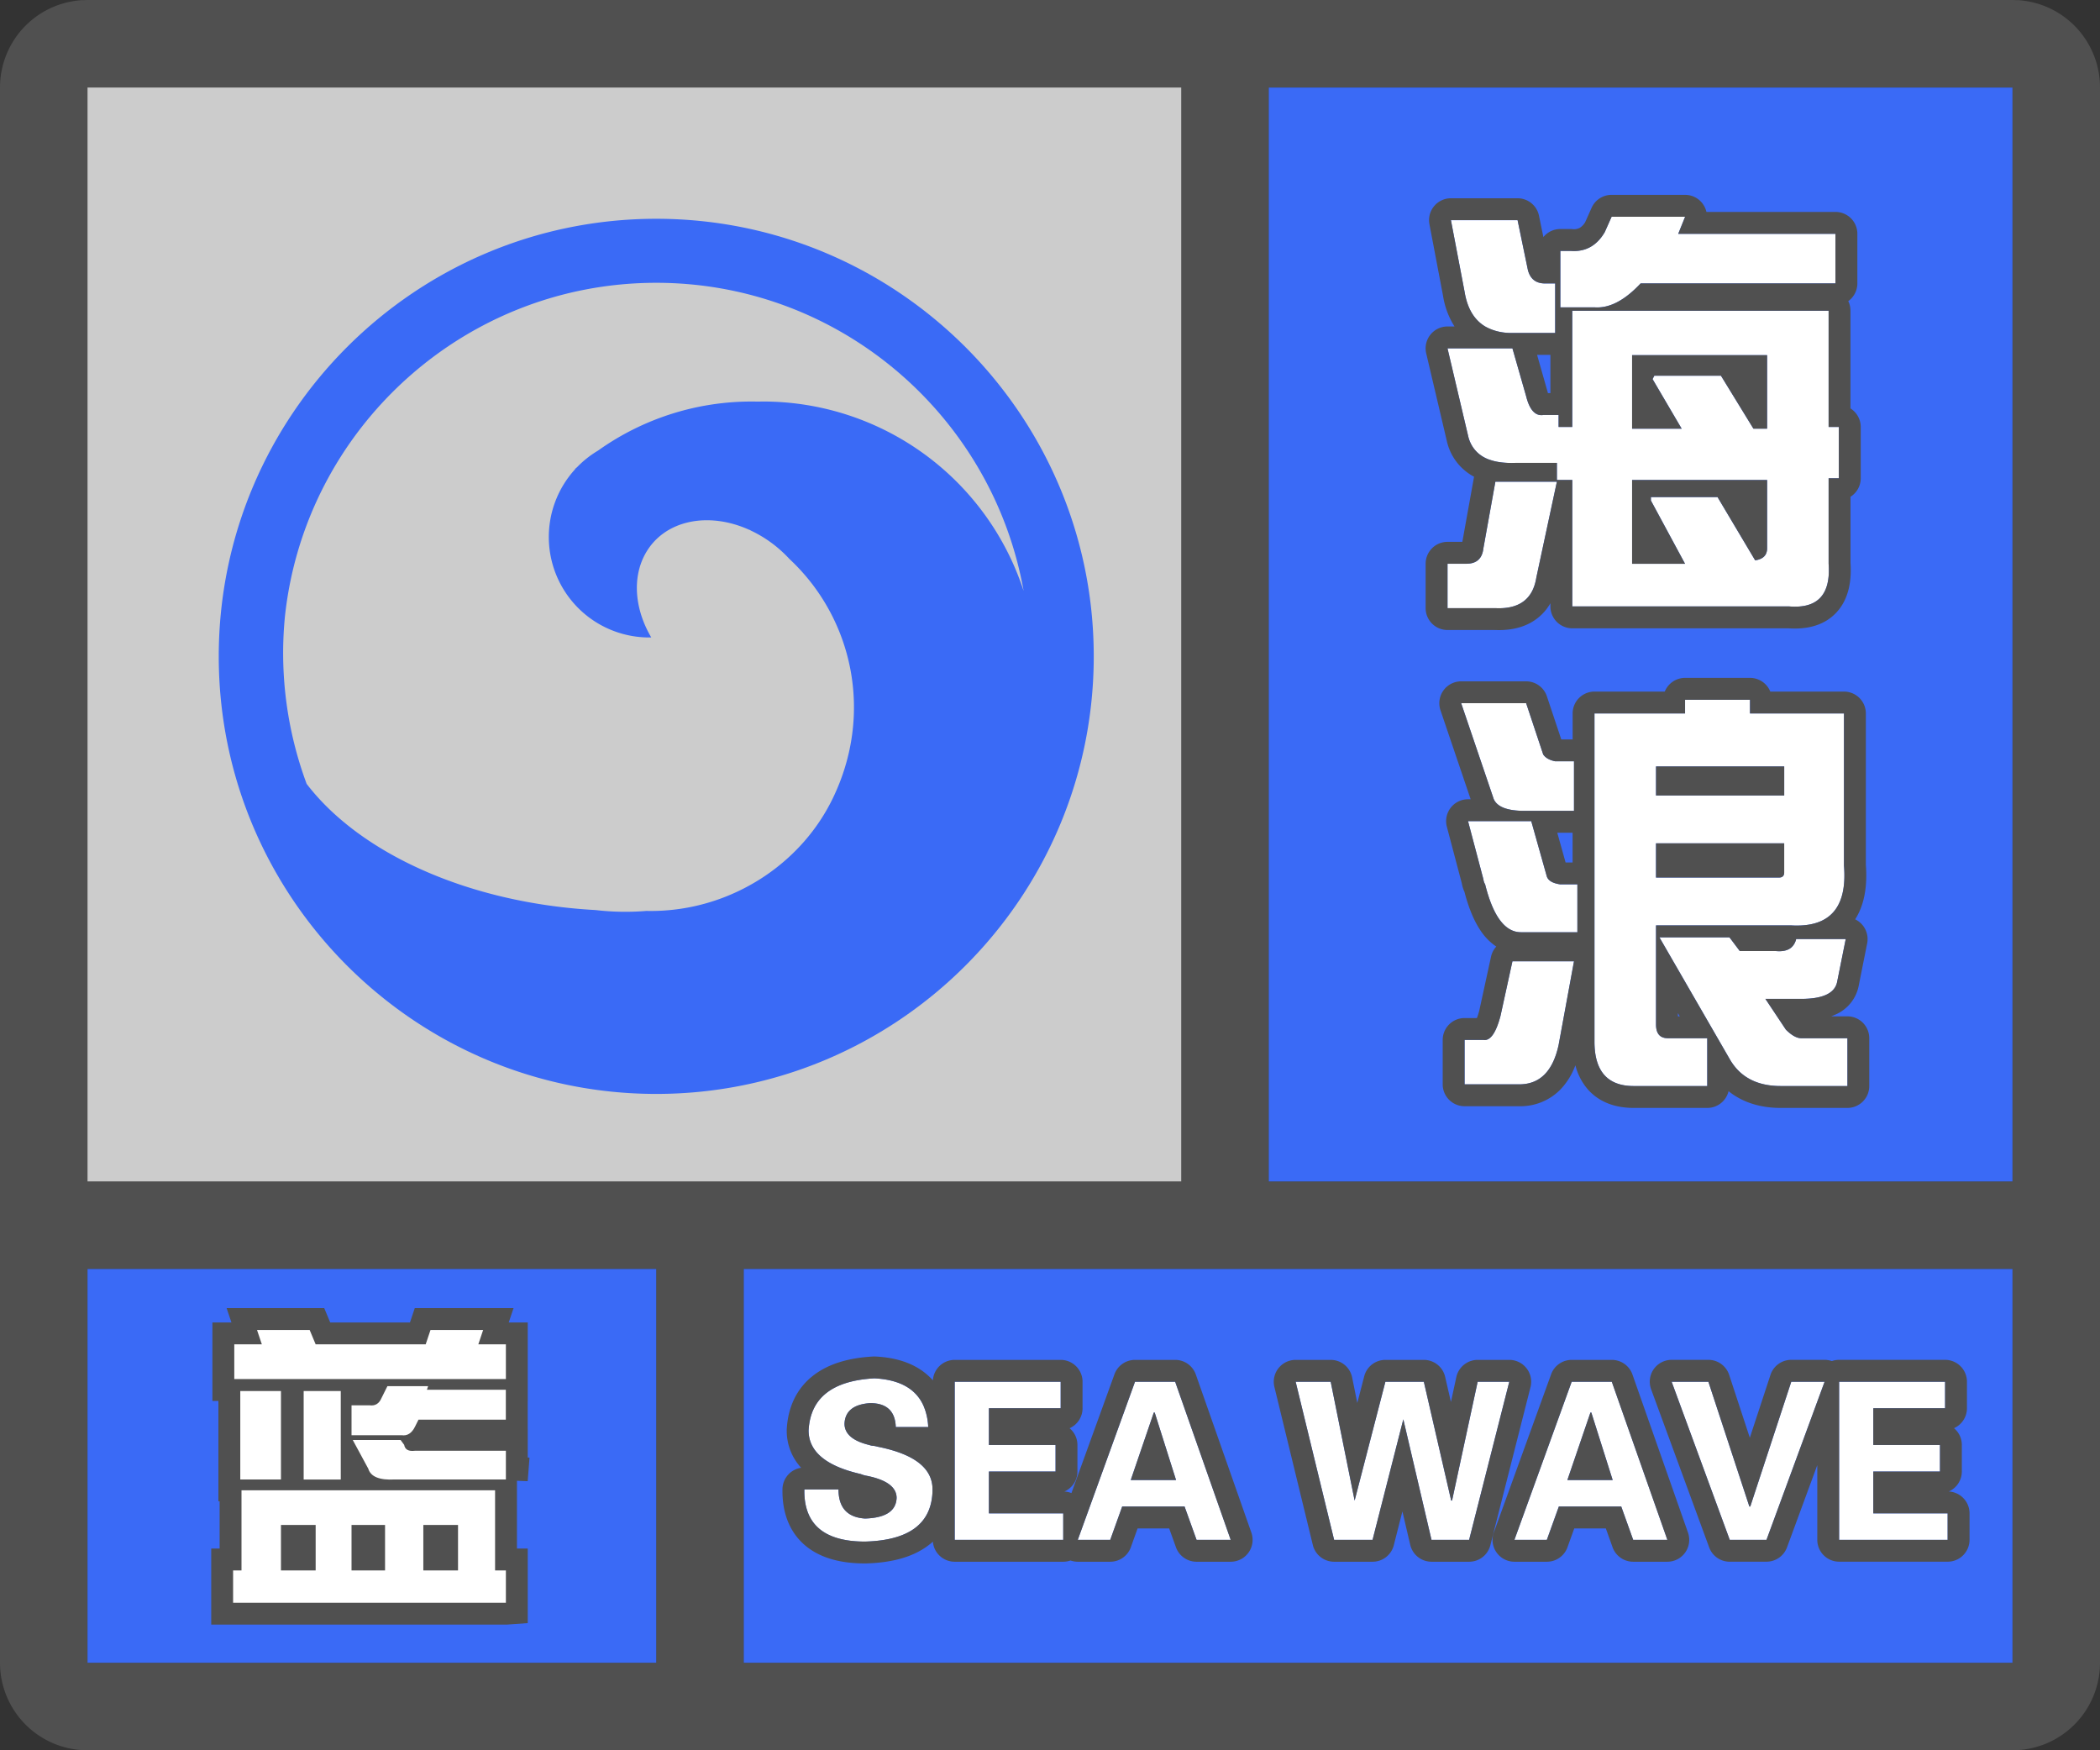 <svg width="48" height="40" fill="none" xmlns="http://www.w3.org/2000/svg"><rect width="100%" height="100%" fill="#333333" stroke="none"/><g clip-path="url(#a)"><path fill-rule="evenodd" clip-rule="evenodd" d="M0 38a2 2 0 0 0 2 2h44a2 2 0 0 0 2-2V2A2 2 0 0 0 46.15.005L46 0H2l-.15.005A2 2 0 0 0 0 2v36ZM27 2H2v25h25V2ZM2 29v9h13v-9H2Zm15 9h29v-9H17v9Zm29-11V2H29v25h17Z" fill="#505050"/></g><path fill="#3A6AF6" d="M2 29h13v9H2z"/><path fill-rule="evenodd" clip-rule="evenodd" d="M11.563 31.516v-.793h-.63l.11-.328H9.84l-.11.328H7.215l-.137-.328H5.875l.11.328h-.63v.793h6.207ZM9.183 32.8c.128.018.228-.046.301-.192l.082-.164h1.996v-.683H9.758l.027-.082h-.93l-.136.273c-.055.128-.146.182-.274.164h-.41v.684h1.149Zm-2.761-1.012v2.023h-.93V31.79h.93Zm1.367 2.023V31.79h-.848v2.023h.848Zm3.774 0H9.02c-.347.019-.547-.063-.602-.246l-.355-.656h1.093l.082.11c.019.109.1.154.246.136h2.079v.657Zm0 2.817v-.738h-.247v-1.832H5.52v1.832h-.192v.738h6.234Zm-5.141-.738h.793v-1.04h-.793v1.04Zm1.613 0v-1.04h.766v1.04h-.766Zm1.64 0h.794v-1.04h-.793v1.04Z" fill="#fff" stroke="#505050"/><path fill-rule="evenodd" clip-rule="evenodd" d="M11.563 31.516v-.793h-.63l.11-.328H9.84l-.11.328H7.215l-.137-.328H5.875l.11.328h-.63v.793h6.207ZM9.183 32.8c.128.018.228-.046.301-.192l.082-.164h1.996v-.683H9.758l.027-.082h-.93l-.136.273c-.055.128-.146.182-.274.164h-.41v.684h1.149Zm-2.761-1.012v2.023h-.93V31.79h.93Zm1.367 2.023V31.79h-.848v2.023h.848Zm3.774 0H9.02c-.347.019-.547-.063-.602-.246l-.355-.656h1.093l.082.11c.019.109.1.154.246.136h2.079v.657Zm0 2.817v-.738h-.247v-1.832H5.52v1.832h-.192v.738h6.234Zm-5.141-.738h.793v-1.04h-.793v1.04Zm1.613 0v-1.04h.766v1.04h-.766Zm1.64 0h.794v-1.04h-.793v1.04Z" fill="#fff"/><path fill="#CCC" d="M2 2h25v25H2z"/><path d="M15 5C9.486 5 5 9.486 5 15s4.486 10 10 10 10-4.486 10-10S20.514 5 15 5Zm2.441 4.176-.128.002a6.04 6.04 0 0 0-3.644 1.12 2.3 2.3 0 0 0-.477.377l-.046.04v.008a2.296 2.296 0 0 0 1.74 3.845c-.37-.628-.446-1.35-.136-1.912.425-.768 1.434-.976 2.38-.546v-.004l.034.02c.332.157.63.377.88.648 1.448 1.349 1.933 3.53.99 5.473-.697 1.438-2.148 2.41-3.74 2.553a4.553 4.553 0 0 1-.521.018 5.845 5.845 0 0 1-1.159-.02c-2.919-.16-5.396-1.304-6.605-2.884a8.594 8.594 0 0 1-.498-3.808C6.96 9.817 10.595 6.463 15 6.463c4.197 0 7.688 3.047 8.397 7.042a6.267 6.267 0 0 0-5.956-4.329ZM29 2h17v25H29z" fill="#3A6AF6"/><path d="M35.664 5.734h.234c.339.026.6-.117.782-.43l.156-.35h1.68l-.157.39h3.594v1.133H37.5c-.365.39-.716.572-1.055.546h-.78V5.734Zm-.039 3.75v.274h.313V7.102h5.859v2.656h.234v1.172h-.234v1.953c.052.703-.247 1.029-.899.976h-4.96v-2.89h-.352v-.39h-.938c-.625.025-.99-.183-1.093-.626l-.47-1.992h1.485l.313 1.094c.078.312.208.455.39.43h.352Zm4.766-1.367h-3.086v1.68h1.133l-.665-1.133.04-.078h1.523l.742 1.21h.313V8.118Zm0 4.414V10.97h-3.086v1.914h1.21l-.78-1.445v-.079h1.523l.86 1.446c.181-.026.273-.117.273-.274ZM35.547 7.61h-.977c-.625 0-.99-.312-1.093-.937l-.313-1.64h1.523l.235 1.132c.052.208.182.313.39.313h.235v1.132Zm-.43 5.586c-.078.495-.39.73-.937.703h-1.094v-1.015h.43c.234 0 .364-.117.39-.352l.274-1.523h1.406l-.469 2.187ZM38.516 16.305v-.313H40v.313h2.148v3.476c.079.964-.325 1.42-1.21 1.367h-3.086v2.266c0 .208.09.313.273.313h.898v1.093h-1.68c-.598 0-.898-.338-.898-1.015v-7.5h2.07Zm-.664 1.875h2.93v-.664h-2.93v.664Zm2.812 1.875c.078 0 .117-.04.117-.117v-.665h-2.93v.782h2.813Zm-4.687-1.524h-1.133c-.39 0-.625-.09-.703-.273l-.743-2.188h1.485l.39 1.172c.052.078.144.13.274.156h.43v1.133Zm-1.211 2.774c-.365 0-.638-.365-.82-1.094a.3.3 0 0 1-.04-.117l-.351-1.328H35l.352 1.25c.026.104.13.169.312.195h.39v1.094h-1.288Zm-.86 2.46c.157.027.287-.156.39-.546l.274-1.25h1.407l-.352 1.914c-.13.599-.43.898-.898.898h-1.25v-1.015h.43Zm5.625-2.343.235.312h.82c.26.026.417-.065.469-.273h1.133l-.196.977c-.052.26-.325.39-.82.39h-.82l.468.703c.13.13.248.196.352.196h1.055v1.093h-1.524c-.547 0-.937-.208-1.172-.625l-1.601-2.773h1.601Z" fill="#fff"/><path fill-rule="evenodd" clip-rule="evenodd" d="M35.278 5.417a.499.499 0 0 1 .386-.183h.234c.013 0 .026 0 .039.002a.292.292 0 0 0 .17-.028.37.37 0 0 0 .128-.135l.144-.323a.5.5 0 0 1 .457-.297h1.68a.5.5 0 0 1 .488.39h2.95a.5.5 0 0 1 .5.5v1.134a.5.5 0 0 1-.208.405c.033.066.05.14.05.22v2.232a.5.5 0 0 1 .235.424v1.172a.5.5 0 0 1-.234.423v1.512c.027.404-.036.822-.318 1.128-.29.316-.703.394-1.1.366h-4.941a.5.5 0 0 1-.5-.5v-.073c-.078.135-.18.256-.314.356-.277.208-.616.27-.956.256h-1.082a.5.5 0 0 1-.5-.5v-1.015a.5.5 0 0 1 .5-.5h.339l.263-1.463a.499.499 0 0 1 .005-.025 1.224 1.224 0 0 1-.625-.827l-.469-1.993a.5.5 0 0 1 .487-.614h.16a1.825 1.825 0 0 1-.262-.7l-.311-1.636a.5.5 0 0 1 .491-.594h1.523a.5.5 0 0 1 .49.399l.1.487Zm-.356.747-.234-1.133h-1.524l.313 1.64c.062.377.22.64.47.79a1.2 1.2 0 0 0 .623.148h.977V6.477h-.234a.474.474 0 0 1-.149-.022c-.123-.04-.204-.138-.242-.29Zm.742.86h.781c.3.023.61-.118.931-.422.041-.04.083-.081.124-.125h4.453V5.344H38.36l.157-.39h-1.68l-.156.35c-.155.265-.365.408-.63.43a.947.947 0 0 1-.152 0h-.234v1.29Zm.273.078v2.656h-.312v-.274h-.352a.27.27 0 0 1-.08 0c-.14-.022-.244-.165-.31-.43l-.313-1.093h-1.484l.469 1.992a.735.735 0 0 0 .527.564c.031.01.064.02.098.027.135.03.291.041.468.034h.938v.39h.352v2.891h4.96c.651.053.951-.273.899-.976V10.93h.234V9.758h-.234V7.102h-5.86Zm4.18 5.703c.126-.018.208-.067.247-.147a.286.286 0 0 0 .027-.127V10.97h-3.086v1.914h1.21l-.78-1.445v-.079h1.523l.86 1.446Zm-4.531-1.797H34.18l-.274 1.523c-.026.235-.156.352-.39.352h-.43v1.015h1.094c.547.027.86-.208.937-.703l.469-2.187Zm-.453-2.899.23.808.005.016a.99.99 0 0 0 .014.051h.056V8.11h-.305Zm4.945 1.688h.313v-1.68h-3.086v1.68h1.133l-.665-1.133.04-.078h1.523l.742 1.21ZM39.023 24.82h-1.68c-.598 0-.898-.338-.898-1.015v-7.5h2.07v-.313H40v.313h2.148v3.476c.047.573-.077.966-.37 1.18-.179.13-.42.194-.723.191-.038 0-.077-.001-.117-.004h-3.086v2.266c0 .208.09.313.273.313h.898v1.093Zm.508-.625c.235.417.625.625 1.172.625h1.524v-1.093h-1.055c-.104 0-.221-.066-.352-.196l-.468-.703h.82c.495 0 .768-.13.82-.39l.196-.977h-1.133a.362.362 0 0 1-.107.189c-.081.072-.202.1-.362.084h-.82l-.235-.312H37.93l1.601 2.773Zm-1.18-1.043.044.075h-.043v-.075Zm.001.276v-.003.003Zm4.052-2.418a.501.501 0 0 1 .274.549l-.195.977a.904.904 0 0 1-.52.646c-.035.016-.07.031-.107.045h.37a.5.5 0 0 1 .5.5v1.093a.5.5 0 0 1-.5.5h-1.523c-.463 0-.872-.124-1.193-.383a.5.5 0 0 1-.487.383h-1.68c-.393 0-.775-.114-1.048-.422a1.333 1.333 0 0 1-.286-.553 1.586 1.586 0 0 1-.353.565 1.28 1.28 0 0 1-.93.371h-1.25a.5.5 0 0 1-.5-.5v-1.015a.5.5 0 0 1 .5-.5h.282c.017-.043.034-.098.053-.166l.27-1.238a.499.499 0 0 1 .12-.23 1.289 1.289 0 0 1-.314-.3c-.186-.25-.317-.579-.414-.951a.785.785 0 0 1-.06-.193l-.342-1.294a.5.5 0 0 1 .484-.628h.06l-.69-2.035a.5.5 0 0 1 .473-.66h1.485a.5.5 0 0 1 .474.341l.329.986h.26v-.593a.5.5 0 0 1 .5-.5h1.606a.5.5 0 0 1 .464-.313H40a.5.5 0 0 1 .464.313h1.684a.5.5 0 0 1 .5.5v3.457c.035.456-.02.898-.244 1.248Zm-6.857-3.612c-.13-.026-.221-.078-.274-.156l-.39-1.172h-1.485l.743 2.188.003.008c.081.177.315.265.7.265h1.133v-1.133h-.43Zm.398 1.633h-.35l.19.68h.16v-.68Zm-.28 1.18c-.183-.026-.287-.091-.313-.195L35 18.766h-1.445l.351 1.328a.3.3 0 0 0 .04.117c.182.73.455 1.094.82 1.094h1.289V20.21h-.39Zm-1.095 1.758-.273 1.25c-.091.341-.202.524-.333.547a.167.167 0 0 1-.058 0h-.43v1.015h1.25c.47 0 .769-.3.899-.898l.352-1.914H34.57Zm1.267-2.075-.003-.008a.21.21 0 0 1 .003.008Zm2.015-2.378v.664h2.93v-.664h-2.93Zm2.93 1.757v.665c0 .078-.04.117-.118.117h-2.812v-.782h2.93Z" fill="#505050"/><path fill="#3A6AF6" d="M17 29h29v9H17z"/><path d="M21.217 32.613h-.742c-.013-.364-.209-.547-.586-.547-.378.026-.573.183-.586.47 0 .233.189.396.566.487.04.013.072.02.098.02.013 0 .045.007.098.02.846.169 1.262.5 1.25.996-.014.755-.528 1.145-1.544 1.172-.937 0-1.4-.398-1.386-1.192h.781c0 .417.202.638.605.664.47-.013.71-.17.723-.469 0-.247-.228-.416-.683-.507a.61.61 0 0 1-.137-.04c-.794-.182-1.192-.514-1.192-.996.04-.742.54-1.139 1.504-1.191.782.04 1.192.41 1.23 1.113ZM21.822 35.191v-3.613h2.422v.606h-1.64v.84h1.523v.605h-1.523v.957h1.699v.605h-2.48ZM25.377 35.191h-.742l1.308-3.613h.918l1.27 3.613h-.781l-.274-.761H25.65l-.273.761Zm.469-1.367h1.035l-.488-1.543h-.02l-.527 1.543ZM30.963 34.293l.703-2.715h.879l.625 2.715h.02l.585-2.715h.723l-.918 3.613h-.86l-.644-2.754-.703 2.754h-.879l-.879-3.613h.801l.547 2.715ZM35.357 35.191h-.742l1.309-3.613h.918l1.27 3.613h-.782l-.273-.761H35.63l-.274.761Zm.47-1.367h1.034l-.488-1.543h-.02l-.527 1.543ZM39.537 35.191l-1.328-3.613h.84l.937 2.852h.02l.937-2.852h.762l-1.328 3.613h-.84ZM42.037 35.191v-3.613h2.422v.606h-1.64v.84h1.523v.605h-1.524v.957h1.7v.605h-2.48Z" fill="#fff"/><path fill-rule="evenodd" clip-rule="evenodd" d="M21.314 34.059c.014-.495-.403-.827-1.25-.996a.589.589 0 0 0-.097-.02.319.319 0 0 1-.098-.02c-.377-.09-.566-.254-.566-.488.013-.286.208-.443.586-.469.377 0 .573.183.586.547h.742a1.369 1.369 0 0 0-.114-.5c-.176-.38-.548-.585-1.117-.613-.963.052-1.465.45-1.504 1.191 0 .372.237.655.711.849.08.032.167.063.261.09.07.02.143.04.22.057a.613.613 0 0 0 .137.04c.455.09.683.26.683.507-.013.3-.254.456-.723.47-.395-.026-.597-.24-.605-.64a.97.97 0 0 1 0-.025h-.781v.064c.002.163.026.308.071.436.163.461.601.691 1.316.691 1.015-.026 1.53-.416 1.543-1.171Zm-3.002-.515a1.244 1.244 0 0 1-.329-.879c.026-.489.212-.918.594-1.22.364-.288.847-.415 1.382-.444h.052c.46.023.884.146 1.204.436.039.035.075.07.108.109a.5.5 0 0 1 .5-.468h2.421a.5.5 0 0 1 .5.5v.606a.5.5 0 0 1-.296.456c.11.092.179.23.179.383v.606a.5.5 0 0 1-.298.458.497.497 0 0 1 .161.035l.983-2.714a.5.5 0 0 1 .47-.33h.918a.5.5 0 0 1 .472.334l1.27 3.614a.5.5 0 0 1-.472.665h-.781a.5.5 0 0 1-.471-.33l-.155-.431h-.722l-.154.43a.5.5 0 0 1-.471.331h-.742a.5.5 0 0 1-.166-.028.5.5 0 0 1-.166.028h-2.48a.5.5 0 0 1-.5-.46c-.032.03-.066.058-.102.085-.376.286-.88.4-1.437.414h-.012c-.527 0-1.017-.11-1.376-.418-.376-.323-.52-.784-.511-1.281a.5.5 0 0 1 .427-.487Zm5.99 1.647v-.605h-1.698v-.957h1.523v-.606h-1.523v-.84h1.64v-.605h-2.422v3.613h2.48Zm1.075 0 .273-.761h1.426l.274.761h.78l-1.269-3.613h-.918l-1.308 3.613h.742Zm.469-1.367h1.035l-.488-1.543h-.02l-.527 1.543Zm4.648 1.367-.879-3.613h.801l.547 2.715.703-2.715h.879l.625 2.715h.02l.585-2.715h.723l-.918 3.613h-.86l-.644-2.754-.703 2.754h-.879Zm1.561-.65-.197.774a.5.5 0 0 1-.485.376h-.879a.5.5 0 0 1-.486-.381l-.879-3.614a.5.5 0 0 1 .486-.618h.801a.5.5 0 0 1 .49.401l.118.584.158-.61a.5.5 0 0 1 .484-.375h.879a.5.5 0 0 1 .487.388l.132.574.123-.567a.5.5 0 0 1 .488-.395h.723a.5.5 0 0 1 .485.623l-.918 3.614a.5.5 0 0 1-.485.376h-.86a.5.5 0 0 1-.486-.386l-.179-.764Zm3.773.82a.5.5 0 0 1-.47.33h-.743a.5.5 0 0 1-.47-.67l1.309-3.613a.5.5 0 0 1 .47-.33h.918a.5.5 0 0 1 .471.334l1.27 3.614a.5.5 0 0 1-.472.665h-.78a.5.5 0 0 1-.472-.33l-.154-.431h-.722l-.155.43Zm1.229-.931.273.761h.781l-1.27-3.613h-.917l-1.309 3.613h.742l.274-.761h1.426Zm-1.23-.606h1.034l-.488-1.543h-.02l-.527 1.543Zm3.71 1.867a.5.5 0 0 1-.47-.327L37.74 31.75a.5.5 0 0 1 .469-.673h.84a.5.5 0 0 1 .475.344l.472 1.436.472-1.436a.5.5 0 0 1 .475-.344h.762a.5.5 0 0 1 .166.028.5.5 0 0 1 .166-.028h2.422a.5.5 0 0 1 .5.5v.606a.5.5 0 0 1-.296.456c.11.092.179.23.179.383v.606a.5.5 0 0 1-.299.458.5.5 0 0 1 .475.499v.605a.5.5 0 0 1-.5.5h-2.48a.5.5 0 0 1-.5-.5v-1.707l-.692 1.88a.5.5 0 0 1-.469.327h-.84Zm1.406-4.113-.937 2.852h-.02l-.937-2.852h-.84l1.328 3.613h.84l1.328-3.613h-.762Zm1.094 3.613h2.48v-.605h-1.699v-.957h1.524v-.606h-1.524v-.84h1.641v-.605h-2.422v3.613Z" fill="#505050"/><defs><clipPath id="a"><path fill="#fff" d="M0 0h48v40H0z"/></clipPath></defs></svg>